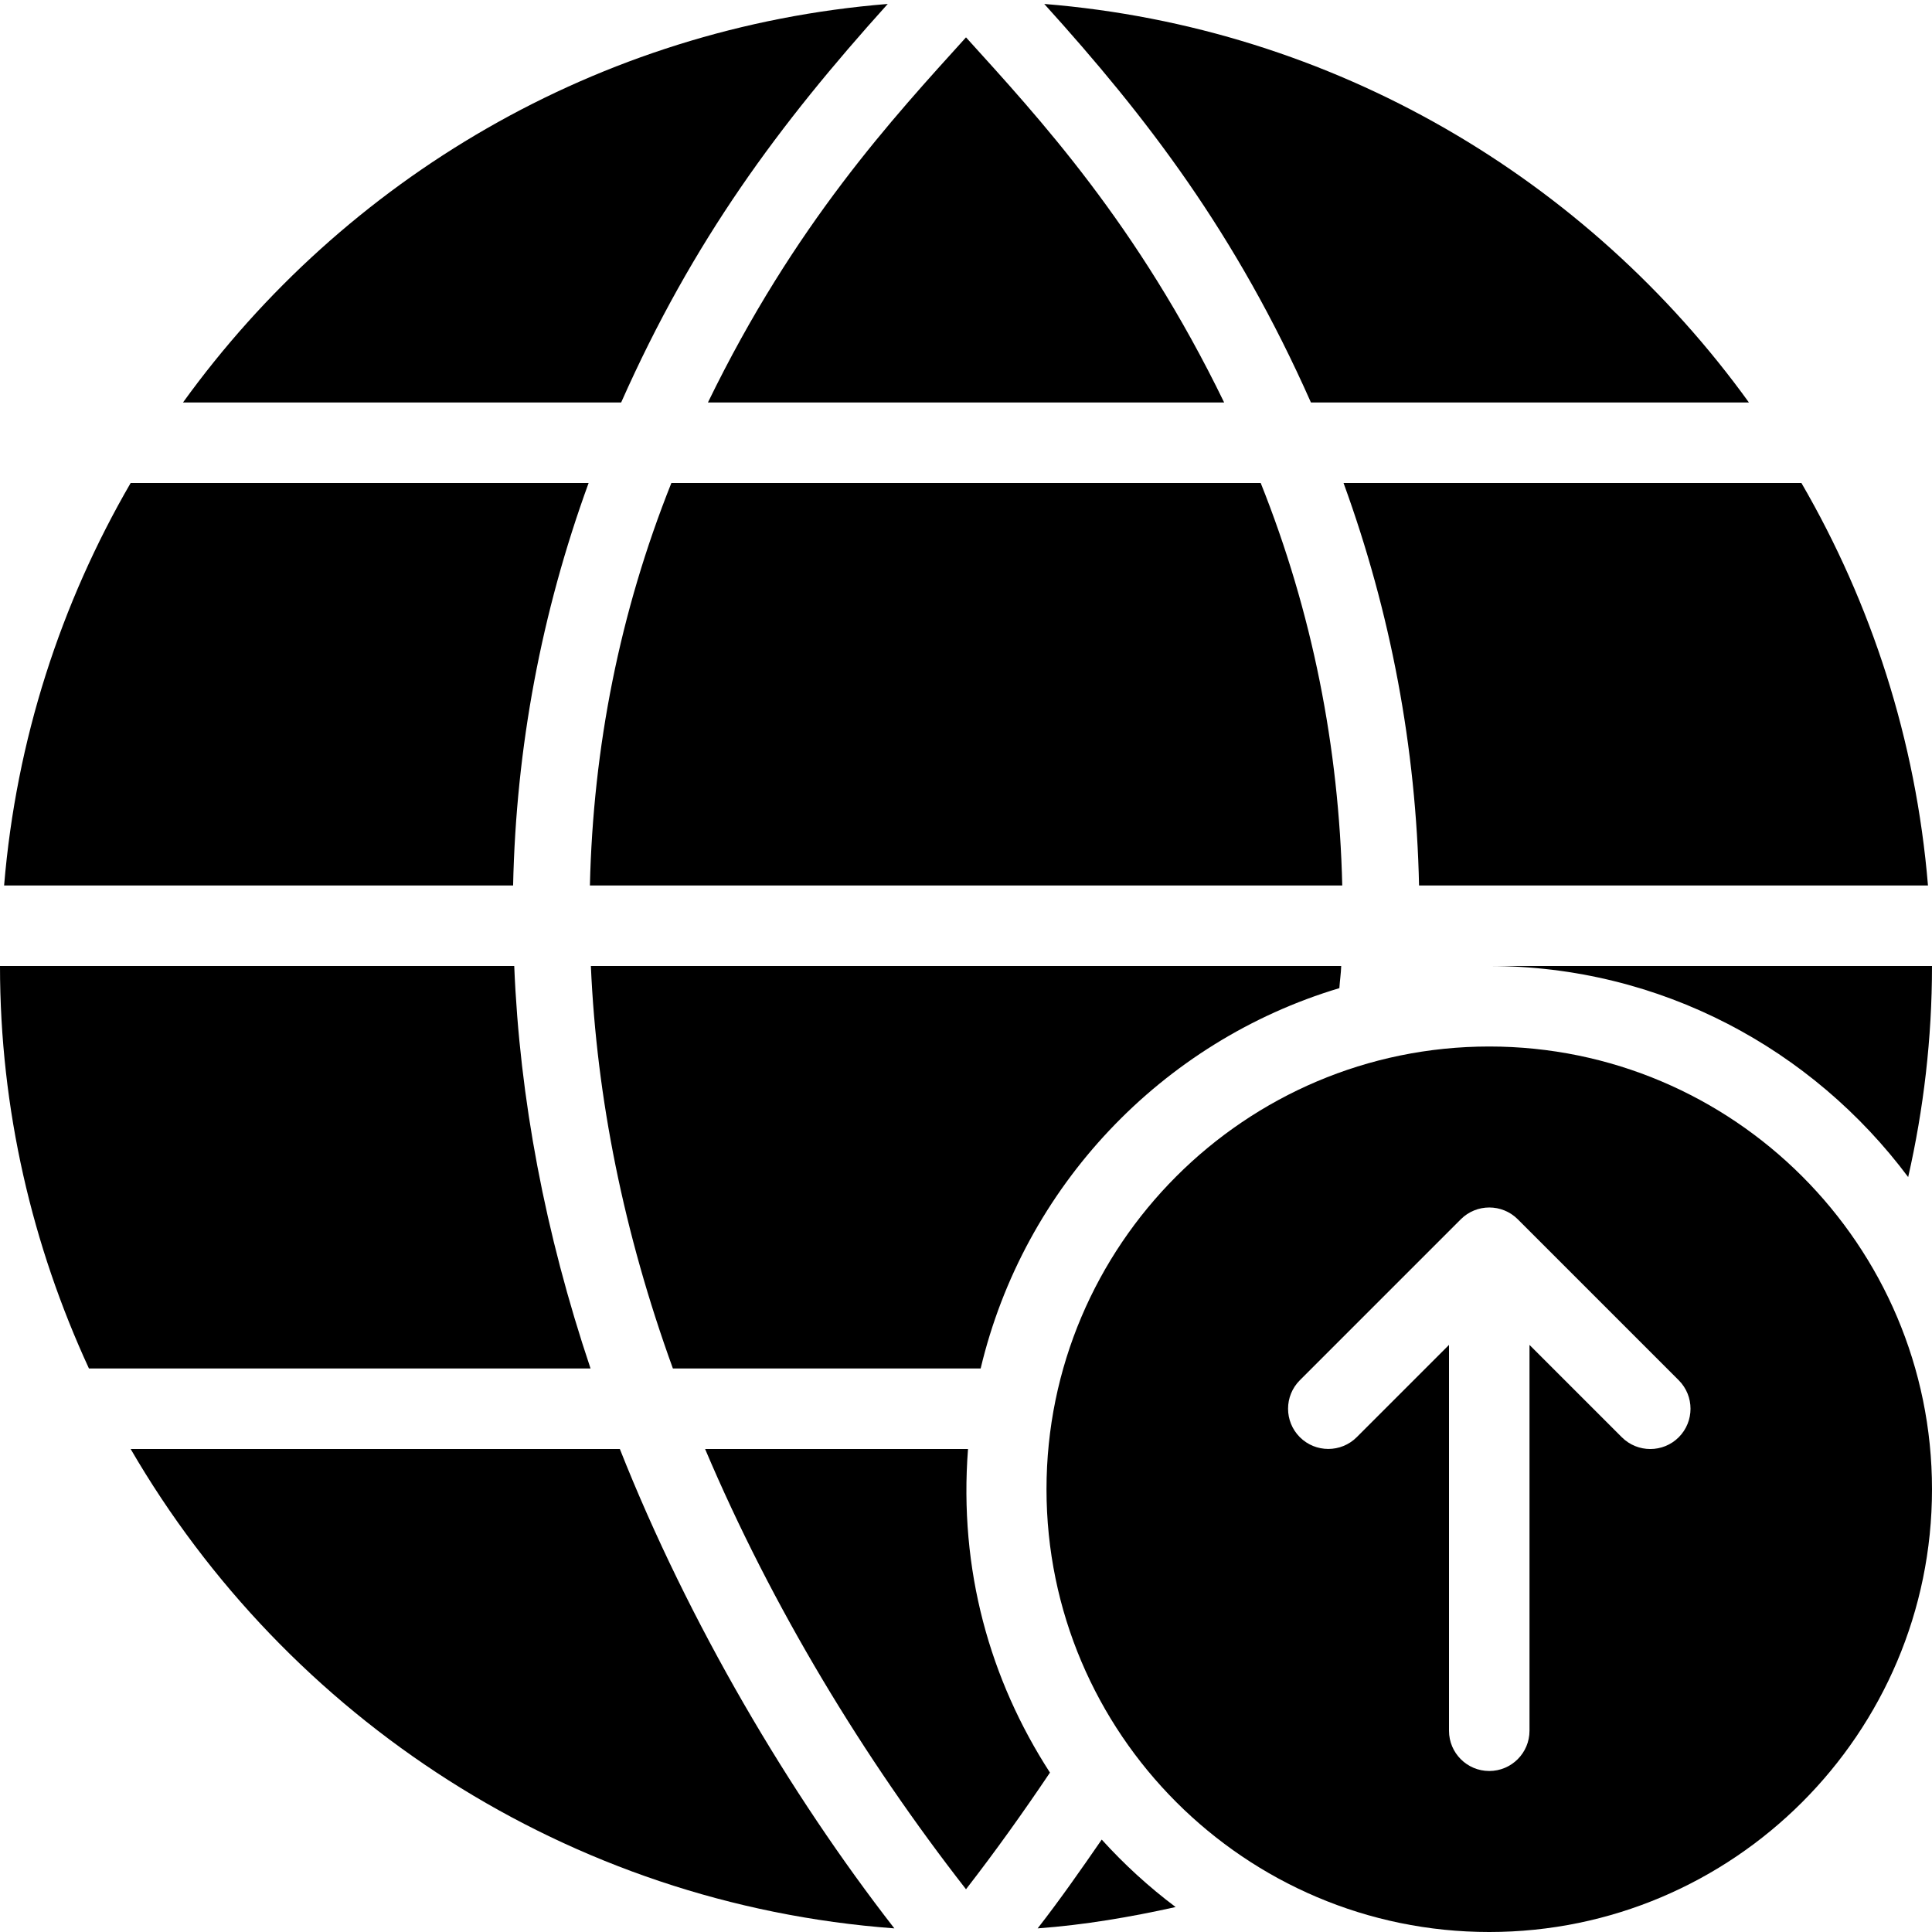 <?xml version="1.0" encoding="utf-8"?>
<!-- Generator: Adobe Illustrator 19.2.1, SVG Export Plug-In . SVG Version: 6.00 Build 0)  -->
<svg version="1.1" xmlns="http://www.w3.org/2000/svg" xmlns:xlink="http://www.w3.org/1999/xlink" x="0px" y="0px" width="24px"
	 height="24px" viewBox="0 0 24 24" enable-background="new 0 0 24 24" xml:space="preserve">
<g id="Filled_Icon">
	<g>
		<path d="M18.5,13c-3.033,0-5.5,2.468-5.5,5.5s2.467,5.5,5.5,5.5s5.5-2.468,5.5-5.5S21.533,13,18.5,13z M20.854,17.854
			c-0.195,0.195-0.512,0.195-0.707,0L19,16.707V21.5c0,0.276-0.224,0.5-0.5,0.5S18,21.776,18,21.5v-4.793l-1.146,1.146
			c-0.195,0.195-0.512,0.195-0.707,0c-0.195-0.195-0.195-0.512,0-0.707l2-2c0.195-0.195,0.512-0.195,0.707,0l2,2
			C21.049,17.342,21.049,17.658,20.854,17.854z"/>
		<g>
			<path d="M15.207,5C14.13,2.782,12.905,1.464,12,0.464c-0.904,1-2.126,2.315-3.206,4.536H15.207z"/>
			<path d="M6.388,12H0c0,1.785,0.402,3.476,1.105,5h6.231C6.771,15.318,6.455,13.646,6.388,12z"/>
			<path d="M16.285,5h5.441c-2.002-2.774-5.152-4.66-8.754-4.951C14.248,1.459,15.354,2.899,16.285,5z"/>
			<path d="M7.7,18H1.623c1.939,3.338,5.433,5.655,9.487,5.955C9.812,22.287,8.556,20.164,7.7,18z"/>
			<path d="M16.674,11c-0.041-1.717-0.371-3.393-1.013-5H8.34c-0.642,1.607-0.972,3.283-1.012,5H16.674z"/>
			<path d="M7.716,5c0.896-2.019,1.959-3.45,3.312-4.951C7.426,0.34,4.275,2.226,2.273,5H7.716z"/>
			<path d="M16.69,6c0.587,1.611,0.901,3.285,0.938,5h6.322c-0.15-1.811-0.705-3.506-1.572-5H16.69z"/>
			<path d="M0.051,11h6.323c0.037-1.715,0.351-3.389,0.938-5H1.623C0.756,7.494,0.201,9.189,0.051,11z"/>
			<path d="M13.686,22.852c-0.262,0.38-0.525,0.756-0.796,1.103c0.586-0.043,1.155-0.141,1.714-0.265
				C14.271,23.44,13.965,23.16,13.686,22.852z"/>
			<path d="M12.025,18H8.759c0.833,1.966,1.971,3.84,3.241,5.469c0.361-0.465,0.708-0.951,1.043-1.449
				C12.297,20.867,11.91,19.5,12.025,18z"/>
			<path d="M16.638,12.275c0.006-0.092,0.02-0.184,0.023-0.275H7.34c0.072,1.641,0.407,3.312,1.019,5h3.823
				C12.718,14.742,14.431,12.936,16.638,12.275z"/>
			<path d="M18.5,12c2.13,0,4.018,1.034,5.204,2.622C23.896,13.778,24,12.901,24,12H18.5z"/>
		</g>
	</g>
</g>
<g id="Invisible_Shape">
	<rect fill="none" width="24" height="24"/>
</g>
</svg>
